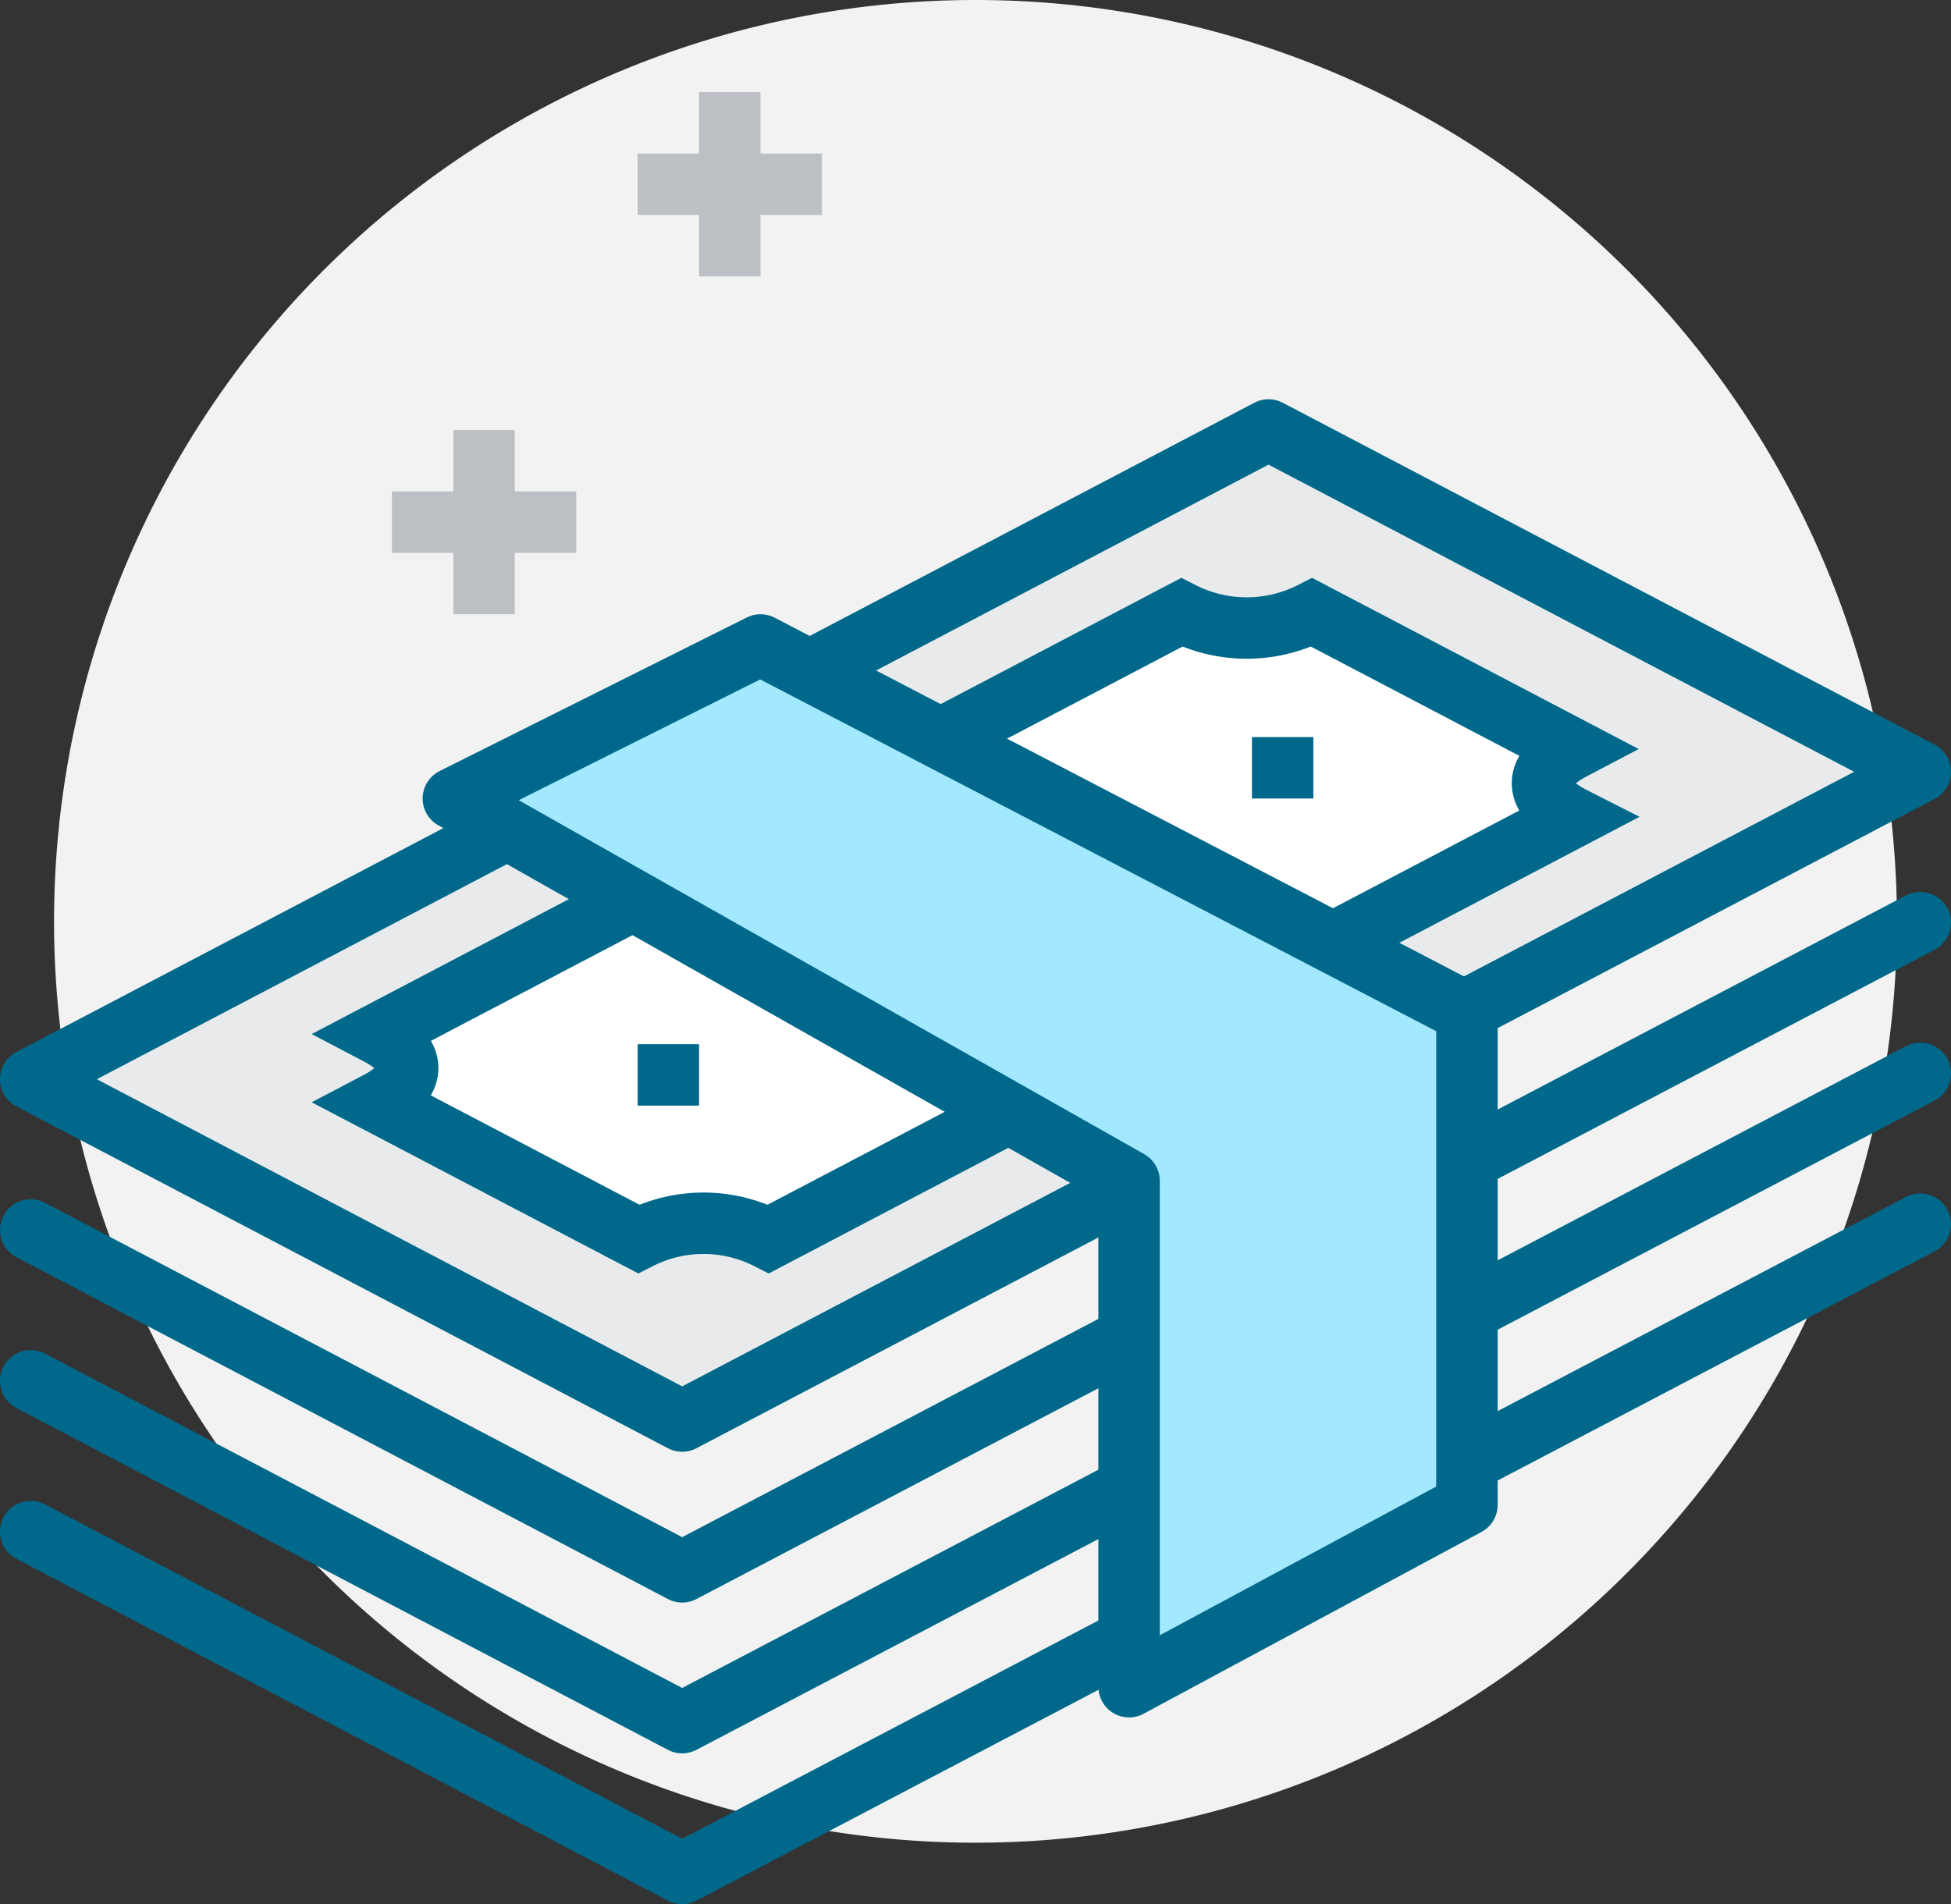 <svg xmlns="http://www.w3.org/2000/svg" viewBox="0 0 63.52 62"><rect x="0" y="0" width="63.52" height="62" fill="#333333" stroke="none"/><defs><style>.cls-10,.cls-5,.cls-6,.cls-8{fill:none}.cls-5,.cls-6,.cls-8{stroke:#00698b}.cls-5,.cls-6{stroke-linejoin:round}.cls-10,.cls-5,.cls-6,.cls-8{stroke-width:2px}.cls-6{stroke-linecap:round}.cls-10,.cls-8{stroke-miterlimit:10}.cls-10{stroke:#bcc0c4}</style><clipPath id="clip-path"><path fill="none" d="M0 0H63.52V62H0z"/></clipPath></defs><g id="Слой_2" data-name="Слой 2"><g clip-path="url(#clip-path)" id="Слой_1-2" data-name="Слой 1"><path d="M61.76,30a30,30,0,1,1-30-30,30,30,0,0,1,30,30" fill="#f2f2f2"/><path fill="#e9eaeb" d="M62.52 25.13L22.21 46.27 1 35.14 41.3 14 62.52 25.13z"/><path class="cls-5" d="M62.52 25.13L22.21 46.27 1 35.14 41.3 14 62.52 25.13z"/><path class="cls-6" d="M62.52 30.04L22.21 51.18 1 40.05"/><path class="cls-6" d="M62.52 34.95L22.21 56.09 1 44.96"/><path class="cls-6" d="M62.52 39.86L22.21 61 1 49.87"/><path d="M51.2,24.39l-8.49-4.45a4.67,4.67,0,0,1-4.24,0L12.3,33.67c1.41.74,1.18,1.6,0,2.22l8.49,4.45a4.64,4.64,0,0,1,4.23,0L51.2,26.61c-1.17-.62-1.41-1.48,0-2.23" fill="#fff"/><path class="cls-8" d="M51.2,24.39l-8.49-4.45a4.67,4.67,0,0,1-4.24,0L12.3,33.67c1.41.74,1.18,1.6,0,2.22l8.49,4.45a4.64,4.64,0,0,1,4.23,0L51.2,26.61C50,26,49.79,25.13,51.2,24.39Z"/><path class="cls-8" d="M41.76 24L41.76 26"/><path class="cls-8" d="M21.76 34L21.76 36"/><path fill="#a2e8ff" d="M36.76 38.45L14.76 26 24.76 21 47.76 32.97 47.76 49 36.76 54.92 36.76 38.45z"/><path class="cls-5" d="M36.76 38.45L14.76 26 24.76 21 47.76 32.97 47.76 49 36.76 54.92 36.76 38.45z"/><path class="cls-10" d="M15.76 14L15.76 20"/><path class="cls-10" d="M18.76 17L12.76 17"/><path class="cls-10" d="M23.76 3L23.76 9"/><path class="cls-10" d="M26.76 6L20.76 6"/></g></g></svg>